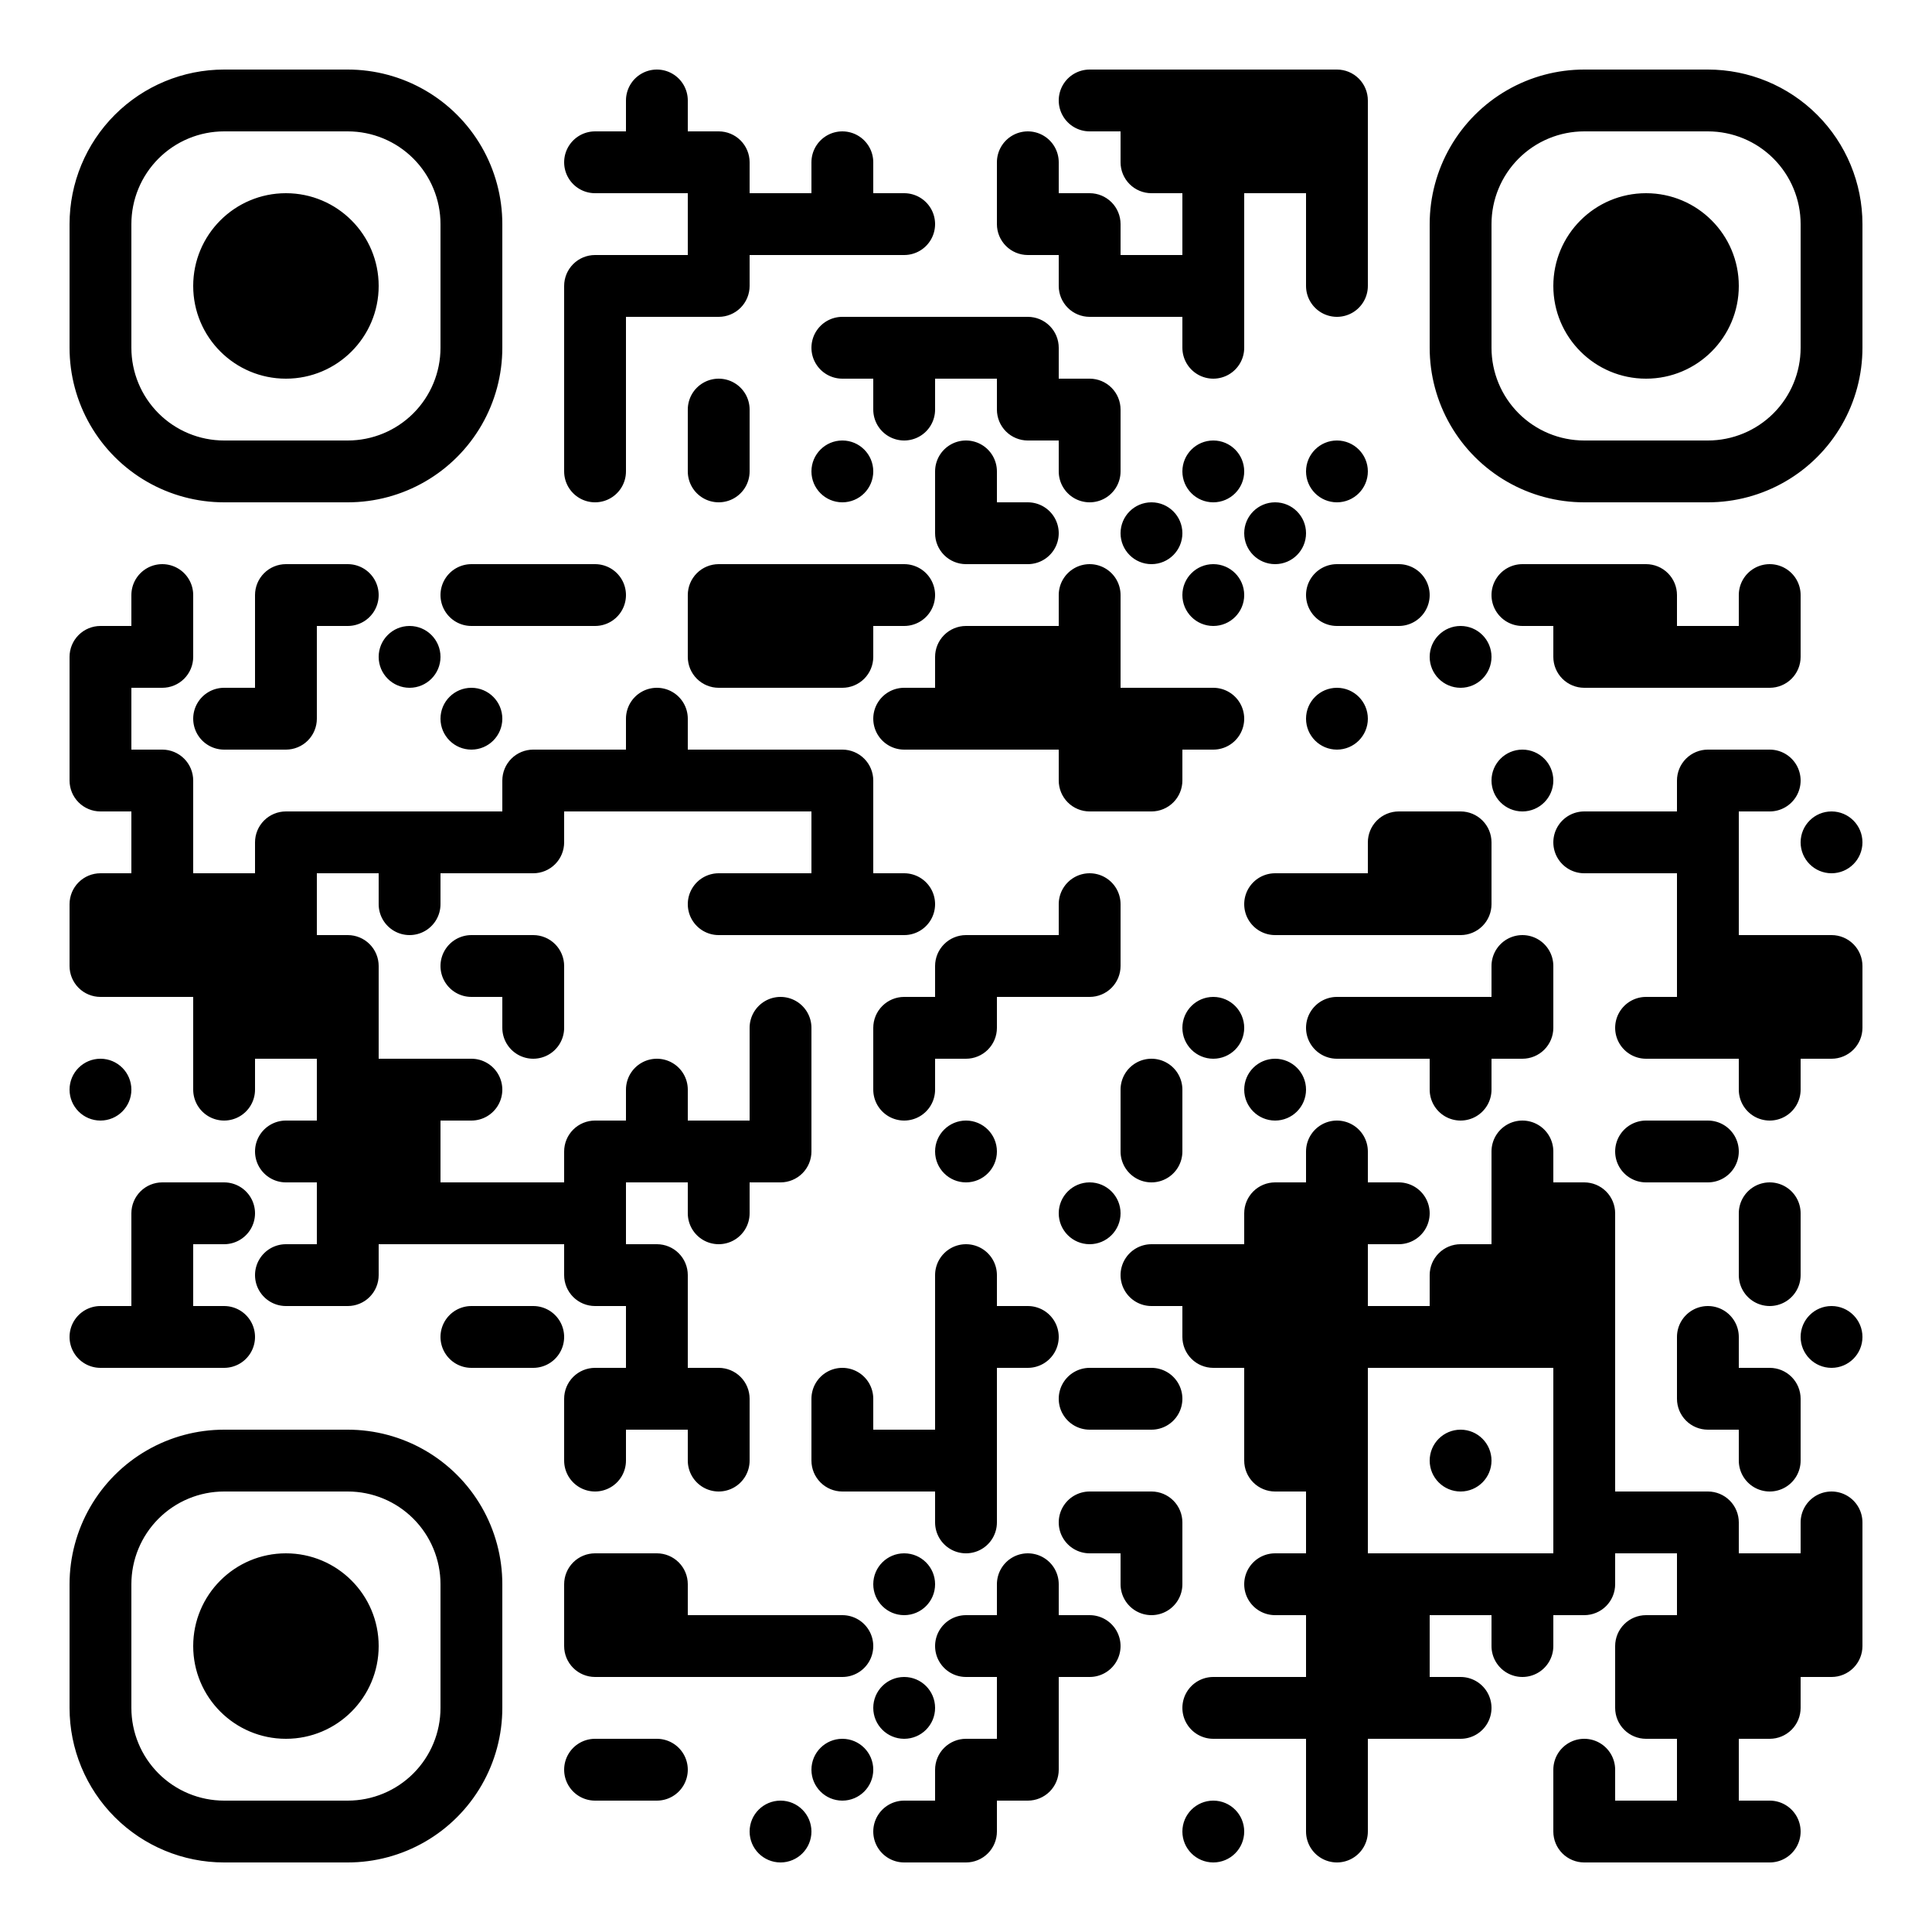 <?xml version="1.0" standalone="no"?>
<svg xmlns="http://www.w3.org/2000/svg" width="500" height="500"><rect width="100%" height="100%" fill="#808080" stroke="none"/><defs><clipPath id="clip-path-dot-color"><path d="M 18 162v 16h 16v -8a 8 8, 0, 0, 0, -8 -8" transform="rotate(-90,26,170)"/><rect x="18" y="178" width="16" height="16" transform="rotate(0,26,186)"/><path d="M 18 194v 16h 16v -8a 8 8, 0, 0, 0, -8 -8" transform="rotate(180,26,202)"/><path d="M 18 226v 16h 16v -8a 8 8, 0, 0, 0, -8 -8" transform="rotate(-90,26,234)"/><path d="M 18 242v 16h 16v -8a 8 8, 0, 0, 0, -8 -8" transform="rotate(180,26,250)"/><circle cx="26" cy="282" r="8" transform="rotate(0,26,282)"/><path d="M 18 338v 16h 8a 8 8, 0, 0, 0, 0 -16" transform="rotate(180,26,346)"/><path d="M 34 146v 16h 8a 8 8, 0, 0, 0, 0 -16" transform="rotate(-90,42,154)"/><path d="M 34 162v 16h 16v -8a 8 8, 0, 0, 0, -8 -8" transform="rotate(90,42,170)"/><path d="M 34 194v 16h 16v -8a 8 8, 0, 0, 0, -8 -8" transform="rotate(0,42,202)"/><rect x="34" y="210" width="16" height="16" transform="rotate(0,42,218)"/><rect x="34" y="226" width="16" height="16" transform="rotate(0,42,234)"/><rect x="34" y="242" width="16" height="16" transform="rotate(0,42,250)"/><path d="M 34 306v 16h 16v -8a 8 8, 0, 0, 0, -8 -8" transform="rotate(-90,42,314)"/><rect x="34" y="322" width="16" height="16" transform="rotate(0,42,330)"/><rect x="34" y="338" width="16" height="16" transform="rotate(0,42,346)"/><path d="M 50 178v 16h 8a 8 8, 0, 0, 0, 0 -16" transform="rotate(180,58,186)"/><rect x="50" y="226" width="16" height="16" transform="rotate(0,58,234)"/><rect x="50" y="242" width="16" height="16" transform="rotate(0,58,250)"/><rect x="50" y="258" width="16" height="16" transform="rotate(0,58,266)"/><path d="M 50 274v 16h 8a 8 8, 0, 0, 0, 0 -16" transform="rotate(90,58,282)"/><path d="M 50 306v 16h 8a 8 8, 0, 0, 0, 0 -16" transform="rotate(0,58,314)"/><path d="M 50 338v 16h 8a 8 8, 0, 0, 0, 0 -16" transform="rotate(0,58,346)"/><path d="M 66 146v 16h 16v -8a 8 8, 0, 0, 0, -8 -8" transform="rotate(-90,74,154)"/><rect x="66" y="162" width="16" height="16" transform="rotate(0,74,170)"/><path d="M 66 178v 16h 16v -8a 8 8, 0, 0, 0, -8 -8" transform="rotate(90,74,186)"/><path d="M 66 210v 16h 16v -8a 8 8, 0, 0, 0, -8 -8" transform="rotate(-90,74,218)"/><rect x="66" y="226" width="16" height="16" transform="rotate(0,74,234)"/><rect x="66" y="242" width="16" height="16" transform="rotate(0,74,250)"/><rect x="66" y="258" width="16" height="16" transform="rotate(0,74,266)"/><path d="M 66 290v 16h 8a 8 8, 0, 0, 0, 0 -16" transform="rotate(180,74,298)"/><path d="M 66 322v 16h 8a 8 8, 0, 0, 0, 0 -16" transform="rotate(180,74,330)"/><path d="M 82 146v 16h 8a 8 8, 0, 0, 0, 0 -16" transform="rotate(0,90,154)"/><rect x="82" y="210" width="16" height="16" transform="rotate(0,90,218)"/><path d="M 82 242v 16h 16v -8a 8 8, 0, 0, 0, -8 -8" transform="rotate(0,90,250)"/><rect x="82" y="258" width="16" height="16" transform="rotate(0,90,266)"/><rect x="82" y="274" width="16" height="16" transform="rotate(0,90,282)"/><rect x="82" y="290" width="16" height="16" transform="rotate(0,90,298)"/><rect x="82" y="306" width="16" height="16" transform="rotate(0,90,314)"/><path d="M 82 322v 16h 16v -8a 8 8, 0, 0, 0, -8 -8" transform="rotate(90,90,330)"/><circle cx="106" cy="170" r="8" transform="rotate(0,106,170)"/><rect x="98" y="210" width="16" height="16" transform="rotate(0,106,218)"/><path d="M 98 226v 16h 8a 8 8, 0, 0, 0, 0 -16" transform="rotate(90,106,234)"/><rect x="98" y="274" width="16" height="16" transform="rotate(0,106,282)"/><rect x="98" y="290" width="16" height="16" transform="rotate(0,106,298)"/><rect x="98" y="306" width="16" height="16" transform="rotate(0,106,314)"/><path d="M 114 146v 16h 8a 8 8, 0, 0, 0, 0 -16" transform="rotate(180,122,154)"/><circle cx="122" cy="186" r="8" transform="rotate(0,122,186)"/><rect x="114" y="210" width="16" height="16" transform="rotate(0,122,218)"/><path d="M 114 242v 16h 8a 8 8, 0, 0, 0, 0 -16" transform="rotate(180,122,250)"/><path d="M 114 274v 16h 8a 8 8, 0, 0, 0, 0 -16" transform="rotate(0,122,282)"/><rect x="114" y="306" width="16" height="16" transform="rotate(0,122,314)"/><path d="M 114 338v 16h 8a 8 8, 0, 0, 0, 0 -16" transform="rotate(180,122,346)"/><rect x="130" y="146" width="16" height="16" transform="rotate(0,138,154)"/><path d="M 130 194v 16h 16v -8a 8 8, 0, 0, 0, -8 -8" transform="rotate(-90,138,202)"/><path d="M 130 210v 16h 16v -8a 8 8, 0, 0, 0, -8 -8" transform="rotate(90,138,218)"/><path d="M 130 242v 16h 16v -8a 8 8, 0, 0, 0, -8 -8" transform="rotate(0,138,250)"/><path d="M 130 258v 16h 8a 8 8, 0, 0, 0, 0 -16" transform="rotate(90,138,266)"/><rect x="130" y="306" width="16" height="16" transform="rotate(0,138,314)"/><path d="M 130 338v 16h 8a 8 8, 0, 0, 0, 0 -16" transform="rotate(0,138,346)"/><path d="M 146 34v 16h 8a 8 8, 0, 0, 0, 0 -16" transform="rotate(180,154,42)"/><path d="M 146 66v 16h 16v -8a 8 8, 0, 0, 0, -8 -8" transform="rotate(-90,154,74)"/><rect x="146" y="82" width="16" height="16" transform="rotate(0,154,90)"/><rect x="146" y="98" width="16" height="16" transform="rotate(0,154,106)"/><path d="M 146 114v 16h 8a 8 8, 0, 0, 0, 0 -16" transform="rotate(90,154,122)"/><path d="M 146 146v 16h 8a 8 8, 0, 0, 0, 0 -16" transform="rotate(0,154,154)"/><rect x="146" y="194" width="16" height="16" transform="rotate(0,154,202)"/><path d="M 146 290v 16h 16v -8a 8 8, 0, 0, 0, -8 -8" transform="rotate(-90,154,298)"/><rect x="146" y="306" width="16" height="16" transform="rotate(0,154,314)"/><path d="M 146 322v 16h 16v -8a 8 8, 0, 0, 0, -8 -8" transform="rotate(180,154,330)"/><path d="M 146 354v 16h 16v -8a 8 8, 0, 0, 0, -8 -8" transform="rotate(-90,154,362)"/><path d="M 146 370v 16h 8a 8 8, 0, 0, 0, 0 -16" transform="rotate(90,154,378)"/><path d="M 146 402v 16h 16v -8a 8 8, 0, 0, 0, -8 -8" transform="rotate(-90,154,410)"/><path d="M 146 418v 16h 16v -8a 8 8, 0, 0, 0, -8 -8" transform="rotate(180,154,426)"/><path d="M 146 450v 16h 8a 8 8, 0, 0, 0, 0 -16" transform="rotate(180,154,458)"/><path d="M 162 18v 16h 8a 8 8, 0, 0, 0, 0 -16" transform="rotate(-90,170,26)"/><rect x="162" y="34" width="16" height="16" transform="rotate(0,170,42)"/><rect x="162" y="66" width="16" height="16" transform="rotate(0,170,74)"/><path d="M 162 178v 16h 8a 8 8, 0, 0, 0, 0 -16" transform="rotate(-90,170,186)"/><rect x="162" y="194" width="16" height="16" transform="rotate(0,170,202)"/><path d="M 162 274v 16h 8a 8 8, 0, 0, 0, 0 -16" transform="rotate(-90,170,282)"/><rect x="162" y="290" width="16" height="16" transform="rotate(0,170,298)"/><path d="M 162 322v 16h 16v -8a 8 8, 0, 0, 0, -8 -8" transform="rotate(0,170,330)"/><rect x="162" y="338" width="16" height="16" transform="rotate(0,170,346)"/><rect x="162" y="354" width="16" height="16" transform="rotate(0,170,362)"/><path d="M 162 402v 16h 16v -8a 8 8, 0, 0, 0, -8 -8" transform="rotate(0,170,410)"/><rect x="162" y="418" width="16" height="16" transform="rotate(0,170,426)"/><path d="M 162 450v 16h 8a 8 8, 0, 0, 0, 0 -16" transform="rotate(0,170,458)"/><path d="M 178 34v 16h 16v -8a 8 8, 0, 0, 0, -8 -8" transform="rotate(0,186,42)"/><rect x="178" y="50" width="16" height="16" transform="rotate(0,186,58)"/><path d="M 178 66v 16h 16v -8a 8 8, 0, 0, 0, -8 -8" transform="rotate(90,186,74)"/><path d="M 178 98v 16h 8a 8 8, 0, 0, 0, 0 -16" transform="rotate(-90,186,106)"/><path d="M 178 114v 16h 8a 8 8, 0, 0, 0, 0 -16" transform="rotate(90,186,122)"/><path d="M 178 146v 16h 16v -8a 8 8, 0, 0, 0, -8 -8" transform="rotate(-90,186,154)"/><path d="M 178 162v 16h 16v -8a 8 8, 0, 0, 0, -8 -8" transform="rotate(180,186,170)"/><rect x="178" y="194" width="16" height="16" transform="rotate(0,186,202)"/><path d="M 178 226v 16h 8a 8 8, 0, 0, 0, 0 -16" transform="rotate(180,186,234)"/><rect x="178" y="290" width="16" height="16" transform="rotate(0,186,298)"/><path d="M 178 306v 16h 8a 8 8, 0, 0, 0, 0 -16" transform="rotate(90,186,314)"/><path d="M 178 354v 16h 16v -8a 8 8, 0, 0, 0, -8 -8" transform="rotate(0,186,362)"/><path d="M 178 370v 16h 8a 8 8, 0, 0, 0, 0 -16" transform="rotate(90,186,378)"/><rect x="178" y="418" width="16" height="16" transform="rotate(0,186,426)"/><rect x="194" y="50" width="16" height="16" transform="rotate(0,202,58)"/><rect x="194" y="146" width="16" height="16" transform="rotate(0,202,154)"/><rect x="194" y="162" width="16" height="16" transform="rotate(0,202,170)"/><rect x="194" y="194" width="16" height="16" transform="rotate(0,202,202)"/><rect x="194" y="226" width="16" height="16" transform="rotate(0,202,234)"/><path d="M 194 258v 16h 8a 8 8, 0, 0, 0, 0 -16" transform="rotate(-90,202,266)"/><rect x="194" y="274" width="16" height="16" transform="rotate(0,202,282)"/><path d="M 194 290v 16h 16v -8a 8 8, 0, 0, 0, -8 -8" transform="rotate(90,202,298)"/><rect x="194" y="418" width="16" height="16" transform="rotate(0,202,426)"/><circle cx="202" cy="474" r="8" transform="rotate(0,202,474)"/><path d="M 210 34v 16h 8a 8 8, 0, 0, 0, 0 -16" transform="rotate(-90,218,42)"/><rect x="210" y="50" width="16" height="16" transform="rotate(0,218,58)"/><path d="M 210 82v 16h 8a 8 8, 0, 0, 0, 0 -16" transform="rotate(180,218,90)"/><circle cx="218" cy="122" r="8" transform="rotate(0,218,122)"/><rect x="210" y="146" width="16" height="16" transform="rotate(0,218,154)"/><path d="M 210 162v 16h 16v -8a 8 8, 0, 0, 0, -8 -8" transform="rotate(90,218,170)"/><path d="M 210 194v 16h 16v -8a 8 8, 0, 0, 0, -8 -8" transform="rotate(0,218,202)"/><rect x="210" y="210" width="16" height="16" transform="rotate(0,218,218)"/><rect x="210" y="226" width="16" height="16" transform="rotate(0,218,234)"/><path d="M 210 354v 16h 8a 8 8, 0, 0, 0, 0 -16" transform="rotate(-90,218,362)"/><path d="M 210 370v 16h 16v -8a 8 8, 0, 0, 0, -8 -8" transform="rotate(180,218,378)"/><path d="M 210 418v 16h 8a 8 8, 0, 0, 0, 0 -16" transform="rotate(0,218,426)"/><circle cx="218" cy="458" r="8" transform="rotate(0,218,458)"/><path d="M 226 50v 16h 8a 8 8, 0, 0, 0, 0 -16" transform="rotate(0,234,58)"/><rect x="226" y="82" width="16" height="16" transform="rotate(0,234,90)"/><path d="M 226 98v 16h 8a 8 8, 0, 0, 0, 0 -16" transform="rotate(90,234,106)"/><path d="M 226 146v 16h 8a 8 8, 0, 0, 0, 0 -16" transform="rotate(0,234,154)"/><path d="M 226 178v 16h 8a 8 8, 0, 0, 0, 0 -16" transform="rotate(180,234,186)"/><path d="M 226 226v 16h 8a 8 8, 0, 0, 0, 0 -16" transform="rotate(0,234,234)"/><path d="M 226 258v 16h 16v -8a 8 8, 0, 0, 0, -8 -8" transform="rotate(-90,234,266)"/><path d="M 226 274v 16h 8a 8 8, 0, 0, 0, 0 -16" transform="rotate(90,234,282)"/><rect x="226" y="370" width="16" height="16" transform="rotate(0,234,378)"/><circle cx="234" cy="410" r="8" transform="rotate(0,234,410)"/><circle cx="234" cy="442" r="8" transform="rotate(0,234,442)"/><path d="M 226 466v 16h 8a 8 8, 0, 0, 0, 0 -16" transform="rotate(180,234,474)"/><rect x="242" y="82" width="16" height="16" transform="rotate(0,250,90)"/><path d="M 242 114v 16h 8a 8 8, 0, 0, 0, 0 -16" transform="rotate(-90,250,122)"/><path d="M 242 130v 16h 16v -8a 8 8, 0, 0, 0, -8 -8" transform="rotate(180,250,138)"/><path d="M 242 162v 16h 16v -8a 8 8, 0, 0, 0, -8 -8" transform="rotate(-90,250,170)"/><rect x="242" y="178" width="16" height="16" transform="rotate(0,250,186)"/><path d="M 242 242v 16h 16v -8a 8 8, 0, 0, 0, -8 -8" transform="rotate(-90,250,250)"/><path d="M 242 258v 16h 16v -8a 8 8, 0, 0, 0, -8 -8" transform="rotate(90,250,266)"/><circle cx="250" cy="298" r="8" transform="rotate(0,250,298)"/><path d="M 242 322v 16h 8a 8 8, 0, 0, 0, 0 -16" transform="rotate(-90,250,330)"/><rect x="242" y="338" width="16" height="16" transform="rotate(0,250,346)"/><rect x="242" y="354" width="16" height="16" transform="rotate(0,250,362)"/><rect x="242" y="370" width="16" height="16" transform="rotate(0,250,378)"/><path d="M 242 386v 16h 8a 8 8, 0, 0, 0, 0 -16" transform="rotate(90,250,394)"/><path d="M 242 418v 16h 8a 8 8, 0, 0, 0, 0 -16" transform="rotate(180,250,426)"/><path d="M 242 450v 16h 16v -8a 8 8, 0, 0, 0, -8 -8" transform="rotate(-90,250,458)"/><path d="M 242 466v 16h 16v -8a 8 8, 0, 0, 0, -8 -8" transform="rotate(90,250,474)"/><path d="M 258 34v 16h 8a 8 8, 0, 0, 0, 0 -16" transform="rotate(-90,266,42)"/><path d="M 258 50v 16h 16v -8a 8 8, 0, 0, 0, -8 -8" transform="rotate(180,266,58)"/><path d="M 258 82v 16h 16v -8a 8 8, 0, 0, 0, -8 -8" transform="rotate(0,266,90)"/><path d="M 258 98v 16h 16v -8a 8 8, 0, 0, 0, -8 -8" transform="rotate(180,266,106)"/><path d="M 258 130v 16h 8a 8 8, 0, 0, 0, 0 -16" transform="rotate(0,266,138)"/><rect x="258" y="162" width="16" height="16" transform="rotate(0,266,170)"/><rect x="258" y="178" width="16" height="16" transform="rotate(0,266,186)"/><rect x="258" y="242" width="16" height="16" transform="rotate(0,266,250)"/><path d="M 258 338v 16h 8a 8 8, 0, 0, 0, 0 -16" transform="rotate(0,266,346)"/><path d="M 258 402v 16h 8a 8 8, 0, 0, 0, 0 -16" transform="rotate(-90,266,410)"/><rect x="258" y="418" width="16" height="16" transform="rotate(0,266,426)"/><rect x="258" y="434" width="16" height="16" transform="rotate(0,266,442)"/><path d="M 258 450v 16h 16v -8a 8 8, 0, 0, 0, -8 -8" transform="rotate(90,266,458)"/><path d="M 274 18v 16h 8a 8 8, 0, 0, 0, 0 -16" transform="rotate(180,282,26)"/><path d="M 274 50v 16h 16v -8a 8 8, 0, 0, 0, -8 -8" transform="rotate(0,282,58)"/><path d="M 274 66v 16h 16v -8a 8 8, 0, 0, 0, -8 -8" transform="rotate(180,282,74)"/><path d="M 274 98v 16h 16v -8a 8 8, 0, 0, 0, -8 -8" transform="rotate(0,282,106)"/><path d="M 274 114v 16h 8a 8 8, 0, 0, 0, 0 -16" transform="rotate(90,282,122)"/><path d="M 274 146v 16h 8a 8 8, 0, 0, 0, 0 -16" transform="rotate(-90,282,154)"/><rect x="274" y="162" width="16" height="16" transform="rotate(0,282,170)"/><rect x="274" y="178" width="16" height="16" transform="rotate(0,282,186)"/><path d="M 274 194v 16h 16v -8a 8 8, 0, 0, 0, -8 -8" transform="rotate(180,282,202)"/><path d="M 274 226v 16h 8a 8 8, 0, 0, 0, 0 -16" transform="rotate(-90,282,234)"/><path d="M 274 242v 16h 16v -8a 8 8, 0, 0, 0, -8 -8" transform="rotate(90,282,250)"/><circle cx="282" cy="314" r="8" transform="rotate(0,282,314)"/><path d="M 274 354v 16h 8a 8 8, 0, 0, 0, 0 -16" transform="rotate(180,282,362)"/><path d="M 274 386v 16h 8a 8 8, 0, 0, 0, 0 -16" transform="rotate(180,282,394)"/><path d="M 274 418v 16h 8a 8 8, 0, 0, 0, 0 -16" transform="rotate(0,282,426)"/><rect x="290" y="18" width="16" height="16" transform="rotate(0,298,26)"/><path d="M 290 34v 16h 16v -8a 8 8, 0, 0, 0, -8 -8" transform="rotate(180,298,42)"/><rect x="290" y="66" width="16" height="16" transform="rotate(0,298,74)"/><circle cx="298" cy="138" r="8" transform="rotate(0,298,138)"/><rect x="290" y="178" width="16" height="16" transform="rotate(0,298,186)"/><path d="M 290 194v 16h 16v -8a 8 8, 0, 0, 0, -8 -8" transform="rotate(90,298,202)"/><path d="M 290 274v 16h 8a 8 8, 0, 0, 0, 0 -16" transform="rotate(-90,298,282)"/><path d="M 290 290v 16h 8a 8 8, 0, 0, 0, 0 -16" transform="rotate(90,298,298)"/><path d="M 290 322v 16h 8a 8 8, 0, 0, 0, 0 -16" transform="rotate(180,298,330)"/><path d="M 290 354v 16h 8a 8 8, 0, 0, 0, 0 -16" transform="rotate(0,298,362)"/><path d="M 290 386v 16h 16v -8a 8 8, 0, 0, 0, -8 -8" transform="rotate(0,298,394)"/><path d="M 290 402v 16h 8a 8 8, 0, 0, 0, 0 -16" transform="rotate(90,298,410)"/><rect x="306" y="18" width="16" height="16" transform="rotate(0,314,26)"/><rect x="306" y="34" width="16" height="16" transform="rotate(0,314,42)"/><rect x="306" y="50" width="16" height="16" transform="rotate(0,314,58)"/><rect x="306" y="66" width="16" height="16" transform="rotate(0,314,74)"/><path d="M 306 82v 16h 8a 8 8, 0, 0, 0, 0 -16" transform="rotate(90,314,90)"/><circle cx="314" cy="122" r="8" transform="rotate(0,314,122)"/><circle cx="314" cy="154" r="8" transform="rotate(0,314,154)"/><path d="M 306 178v 16h 8a 8 8, 0, 0, 0, 0 -16" transform="rotate(0,314,186)"/><circle cx="314" cy="266" r="8" transform="rotate(0,314,266)"/><rect x="306" y="322" width="16" height="16" transform="rotate(0,314,330)"/><path d="M 306 338v 16h 16v -8a 8 8, 0, 0, 0, -8 -8" transform="rotate(180,314,346)"/><path d="M 306 434v 16h 8a 8 8, 0, 0, 0, 0 -16" transform="rotate(180,314,442)"/><circle cx="314" cy="474" r="8" transform="rotate(0,314,474)"/><rect x="322" y="18" width="16" height="16" transform="rotate(0,330,26)"/><rect x="322" y="34" width="16" height="16" transform="rotate(0,330,42)"/><circle cx="330" cy="138" r="8" transform="rotate(0,330,138)"/><path d="M 322 226v 16h 8a 8 8, 0, 0, 0, 0 -16" transform="rotate(180,330,234)"/><circle cx="330" cy="282" r="8" transform="rotate(0,330,282)"/><path d="M 322 306v 16h 16v -8a 8 8, 0, 0, 0, -8 -8" transform="rotate(-90,330,314)"/><rect x="322" y="322" width="16" height="16" transform="rotate(0,330,330)"/><rect x="322" y="338" width="16" height="16" transform="rotate(0,330,346)"/><rect x="322" y="354" width="16" height="16" transform="rotate(0,330,362)"/><path d="M 322 370v 16h 16v -8a 8 8, 0, 0, 0, -8 -8" transform="rotate(180,330,378)"/><path d="M 322 402v 16h 8a 8 8, 0, 0, 0, 0 -16" transform="rotate(180,330,410)"/><rect x="322" y="434" width="16" height="16" transform="rotate(0,330,442)"/><path d="M 338 18v 16h 16v -8a 8 8, 0, 0, 0, -8 -8" transform="rotate(0,346,26)"/><rect x="338" y="34" width="16" height="16" transform="rotate(0,346,42)"/><rect x="338" y="50" width="16" height="16" transform="rotate(0,346,58)"/><path d="M 338 66v 16h 8a 8 8, 0, 0, 0, 0 -16" transform="rotate(90,346,74)"/><circle cx="346" cy="122" r="8" transform="rotate(0,346,122)"/><path d="M 338 146v 16h 8a 8 8, 0, 0, 0, 0 -16" transform="rotate(180,346,154)"/><circle cx="346" cy="186" r="8" transform="rotate(0,346,186)"/><rect x="338" y="226" width="16" height="16" transform="rotate(0,346,234)"/><path d="M 338 258v 16h 8a 8 8, 0, 0, 0, 0 -16" transform="rotate(180,346,266)"/><path d="M 338 290v 16h 8a 8 8, 0, 0, 0, 0 -16" transform="rotate(-90,346,298)"/><rect x="338" y="306" width="16" height="16" transform="rotate(0,346,314)"/><rect x="338" y="322" width="16" height="16" transform="rotate(0,346,330)"/><rect x="338" y="338" width="16" height="16" transform="rotate(0,346,346)"/><rect x="338" y="354" width="16" height="16" transform="rotate(0,346,362)"/><rect x="338" y="370" width="16" height="16" transform="rotate(0,346,378)"/><rect x="338" y="386" width="16" height="16" transform="rotate(0,346,394)"/><rect x="338" y="402" width="16" height="16" transform="rotate(0,346,410)"/><rect x="338" y="418" width="16" height="16" transform="rotate(0,346,426)"/><rect x="338" y="434" width="16" height="16" transform="rotate(0,346,442)"/><rect x="338" y="450" width="16" height="16" transform="rotate(0,346,458)"/><path d="M 338 466v 16h 8a 8 8, 0, 0, 0, 0 -16" transform="rotate(90,346,474)"/><path d="M 354 146v 16h 8a 8 8, 0, 0, 0, 0 -16" transform="rotate(0,362,154)"/><path d="M 354 210v 16h 16v -8a 8 8, 0, 0, 0, -8 -8" transform="rotate(-90,362,218)"/><rect x="354" y="226" width="16" height="16" transform="rotate(0,362,234)"/><rect x="354" y="258" width="16" height="16" transform="rotate(0,362,266)"/><path d="M 354 306v 16h 8a 8 8, 0, 0, 0, 0 -16" transform="rotate(0,362,314)"/><rect x="354" y="338" width="16" height="16" transform="rotate(0,362,346)"/><rect x="354" y="402" width="16" height="16" transform="rotate(0,362,410)"/><rect x="354" y="418" width="16" height="16" transform="rotate(0,362,426)"/><rect x="354" y="434" width="16" height="16" transform="rotate(0,362,442)"/><circle cx="378" cy="170" r="8" transform="rotate(0,378,170)"/><path d="M 370 210v 16h 16v -8a 8 8, 0, 0, 0, -8 -8" transform="rotate(0,378,218)"/><path d="M 370 226v 16h 16v -8a 8 8, 0, 0, 0, -8 -8" transform="rotate(90,378,234)"/><rect x="370" y="258" width="16" height="16" transform="rotate(0,378,266)"/><path d="M 370 274v 16h 8a 8 8, 0, 0, 0, 0 -16" transform="rotate(90,378,282)"/><path d="M 370 322v 16h 16v -8a 8 8, 0, 0, 0, -8 -8" transform="rotate(-90,378,330)"/><rect x="370" y="338" width="16" height="16" transform="rotate(0,378,346)"/><circle cx="378" cy="378" r="8" transform="rotate(0,378,378)"/><rect x="370" y="402" width="16" height="16" transform="rotate(0,378,410)"/><path d="M 370 434v 16h 8a 8 8, 0, 0, 0, 0 -16" transform="rotate(0,378,442)"/><path d="M 386 146v 16h 8a 8 8, 0, 0, 0, 0 -16" transform="rotate(180,394,154)"/><circle cx="394" cy="202" r="8" transform="rotate(0,394,202)"/><path d="M 386 242v 16h 8a 8 8, 0, 0, 0, 0 -16" transform="rotate(-90,394,250)"/><path d="M 386 258v 16h 16v -8a 8 8, 0, 0, 0, -8 -8" transform="rotate(90,394,266)"/><path d="M 386 290v 16h 8a 8 8, 0, 0, 0, 0 -16" transform="rotate(-90,394,298)"/><rect x="386" y="306" width="16" height="16" transform="rotate(0,394,314)"/><rect x="386" y="322" width="16" height="16" transform="rotate(0,394,330)"/><rect x="386" y="338" width="16" height="16" transform="rotate(0,394,346)"/><rect x="386" y="402" width="16" height="16" transform="rotate(0,394,410)"/><path d="M 386 418v 16h 8a 8 8, 0, 0, 0, 0 -16" transform="rotate(90,394,426)"/><rect x="402" y="146" width="16" height="16" transform="rotate(0,410,154)"/><path d="M 402 162v 16h 16v -8a 8 8, 0, 0, 0, -8 -8" transform="rotate(180,410,170)"/><path d="M 402 210v 16h 8a 8 8, 0, 0, 0, 0 -16" transform="rotate(180,410,218)"/><path d="M 402 306v 16h 16v -8a 8 8, 0, 0, 0, -8 -8" transform="rotate(0,410,314)"/><rect x="402" y="322" width="16" height="16" transform="rotate(0,410,330)"/><rect x="402" y="338" width="16" height="16" transform="rotate(0,410,346)"/><rect x="402" y="354" width="16" height="16" transform="rotate(0,410,362)"/><rect x="402" y="370" width="16" height="16" transform="rotate(0,410,378)"/><rect x="402" y="386" width="16" height="16" transform="rotate(0,410,394)"/><path d="M 402 402v 16h 16v -8a 8 8, 0, 0, 0, -8 -8" transform="rotate(90,410,410)"/><path d="M 402 450v 16h 8a 8 8, 0, 0, 0, 0 -16" transform="rotate(-90,410,458)"/><path d="M 402 466v 16h 16v -8a 8 8, 0, 0, 0, -8 -8" transform="rotate(180,410,474)"/><path d="M 418 146v 16h 16v -8a 8 8, 0, 0, 0, -8 -8" transform="rotate(0,426,154)"/><rect x="418" y="162" width="16" height="16" transform="rotate(0,426,170)"/><rect x="418" y="210" width="16" height="16" transform="rotate(0,426,218)"/><path d="M 418 258v 16h 8a 8 8, 0, 0, 0, 0 -16" transform="rotate(180,426,266)"/><path d="M 418 290v 16h 8a 8 8, 0, 0, 0, 0 -16" transform="rotate(180,426,298)"/><rect x="418" y="386" width="16" height="16" transform="rotate(0,426,394)"/><path d="M 418 418v 16h 16v -8a 8 8, 0, 0, 0, -8 -8" transform="rotate(-90,426,426)"/><path d="M 418 434v 16h 16v -8a 8 8, 0, 0, 0, -8 -8" transform="rotate(180,426,442)"/><rect x="418" y="466" width="16" height="16" transform="rotate(0,426,474)"/><rect x="434" y="162" width="16" height="16" transform="rotate(0,442,170)"/><path d="M 434 194v 16h 16v -8a 8 8, 0, 0, 0, -8 -8" transform="rotate(-90,442,202)"/><rect x="434" y="210" width="16" height="16" transform="rotate(0,442,218)"/><rect x="434" y="226" width="16" height="16" transform="rotate(0,442,234)"/><rect x="434" y="242" width="16" height="16" transform="rotate(0,442,250)"/><rect x="434" y="258" width="16" height="16" transform="rotate(0,442,266)"/><path d="M 434 290v 16h 8a 8 8, 0, 0, 0, 0 -16" transform="rotate(0,442,298)"/><path d="M 434 338v 16h 8a 8 8, 0, 0, 0, 0 -16" transform="rotate(-90,442,346)"/><path d="M 434 354v 16h 16v -8a 8 8, 0, 0, 0, -8 -8" transform="rotate(180,442,362)"/><path d="M 434 386v 16h 16v -8a 8 8, 0, 0, 0, -8 -8" transform="rotate(0,442,394)"/><rect x="434" y="402" width="16" height="16" transform="rotate(0,442,410)"/><rect x="434" y="418" width="16" height="16" transform="rotate(0,442,426)"/><rect x="434" y="434" width="16" height="16" transform="rotate(0,442,442)"/><rect x="434" y="450" width="16" height="16" transform="rotate(0,442,458)"/><rect x="434" y="466" width="16" height="16" transform="rotate(0,442,474)"/><path d="M 450 146v 16h 8a 8 8, 0, 0, 0, 0 -16" transform="rotate(-90,458,154)"/><path d="M 450 162v 16h 16v -8a 8 8, 0, 0, 0, -8 -8" transform="rotate(90,458,170)"/><path d="M 450 194v 16h 8a 8 8, 0, 0, 0, 0 -16" transform="rotate(0,458,202)"/><rect x="450" y="242" width="16" height="16" transform="rotate(0,458,250)"/><rect x="450" y="258" width="16" height="16" transform="rotate(0,458,266)"/><path d="M 450 274v 16h 8a 8 8, 0, 0, 0, 0 -16" transform="rotate(90,458,282)"/><path d="M 450 306v 16h 8a 8 8, 0, 0, 0, 0 -16" transform="rotate(-90,458,314)"/><path d="M 450 322v 16h 8a 8 8, 0, 0, 0, 0 -16" transform="rotate(90,458,330)"/><path d="M 450 354v 16h 16v -8a 8 8, 0, 0, 0, -8 -8" transform="rotate(0,458,362)"/><path d="M 450 370v 16h 8a 8 8, 0, 0, 0, 0 -16" transform="rotate(90,458,378)"/><rect x="450" y="402" width="16" height="16" transform="rotate(0,458,410)"/><rect x="450" y="418" width="16" height="16" transform="rotate(0,458,426)"/><path d="M 450 434v 16h 16v -8a 8 8, 0, 0, 0, -8 -8" transform="rotate(90,458,442)"/><path d="M 450 466v 16h 8a 8 8, 0, 0, 0, 0 -16" transform="rotate(0,458,474)"/><circle cx="474" cy="218" r="8" transform="rotate(0,474,218)"/><path d="M 466 242v 16h 16v -8a 8 8, 0, 0, 0, -8 -8" transform="rotate(0,474,250)"/><path d="M 466 258v 16h 16v -8a 8 8, 0, 0, 0, -8 -8" transform="rotate(90,474,266)"/><circle cx="474" cy="346" r="8" transform="rotate(0,474,346)"/><path d="M 466 386v 16h 8a 8 8, 0, 0, 0, 0 -16" transform="rotate(-90,474,394)"/><rect x="466" y="402" width="16" height="16" transform="rotate(0,474,410)"/><path d="M 466 418v 16h 16v -8a 8 8, 0, 0, 0, -8 -8" transform="rotate(90,474,426)"/><path clip-rule="evenodd" d="M 18 58v 32a 40 40, 0, 0, 0, 40 40h 32a 40 40, 0, 0, 0, 40 -40v -32a 40 40, 0, 0, 0, -40 -40h -32a 40 40, 0, 0, 0, -40 40M 58 34h 32a 24 24, 0, 0, 1, 24 24v 32a 24 24, 0, 0, 1, -24 24h -32a 24 24, 0, 0, 1, -24 -24v -32a 24 24, 0, 0, 1, 24 -24" transform="rotate(0,74,74)"/><circle cx="74" cy="74" r="24" transform="rotate(0,74,74)"/><path clip-rule="evenodd" d="M 370 58v 32a 40 40, 0, 0, 0, 40 40h 32a 40 40, 0, 0, 0, 40 -40v -32a 40 40, 0, 0, 0, -40 -40h -32a 40 40, 0, 0, 0, -40 40M 410 34h 32a 24 24, 0, 0, 1, 24 24v 32a 24 24, 0, 0, 1, -24 24h -32a 24 24, 0, 0, 1, -24 -24v -32a 24 24, 0, 0, 1, 24 -24" transform="rotate(90,426,74)"/><circle cx="426" cy="74" r="24" transform="rotate(90,426,74)"/><path clip-rule="evenodd" d="M 18 410v 32a 40 40, 0, 0, 0, 40 40h 32a 40 40, 0, 0, 0, 40 -40v -32a 40 40, 0, 0, 0, -40 -40h -32a 40 40, 0, 0, 0, -40 40M 58 386h 32a 24 24, 0, 0, 1, 24 24v 32a 24 24, 0, 0, 1, -24 24h -32a 24 24, 0, 0, 1, -24 -24v -32a 24 24, 0, 0, 1, 24 -24" transform="rotate(-90,74,426)"/><circle cx="74" cy="426" r="24" transform="rotate(-90,74,426)"/></clipPath></defs><rect x="0" y="0" height="500" width="500" clip-path="url('#clip-path-background-color')" fill="#ffffff00"/><rect x="0" y="0" height="500" width="500" clip-path="url('#clip-path-dot-color')" fill="#000000"/></svg>